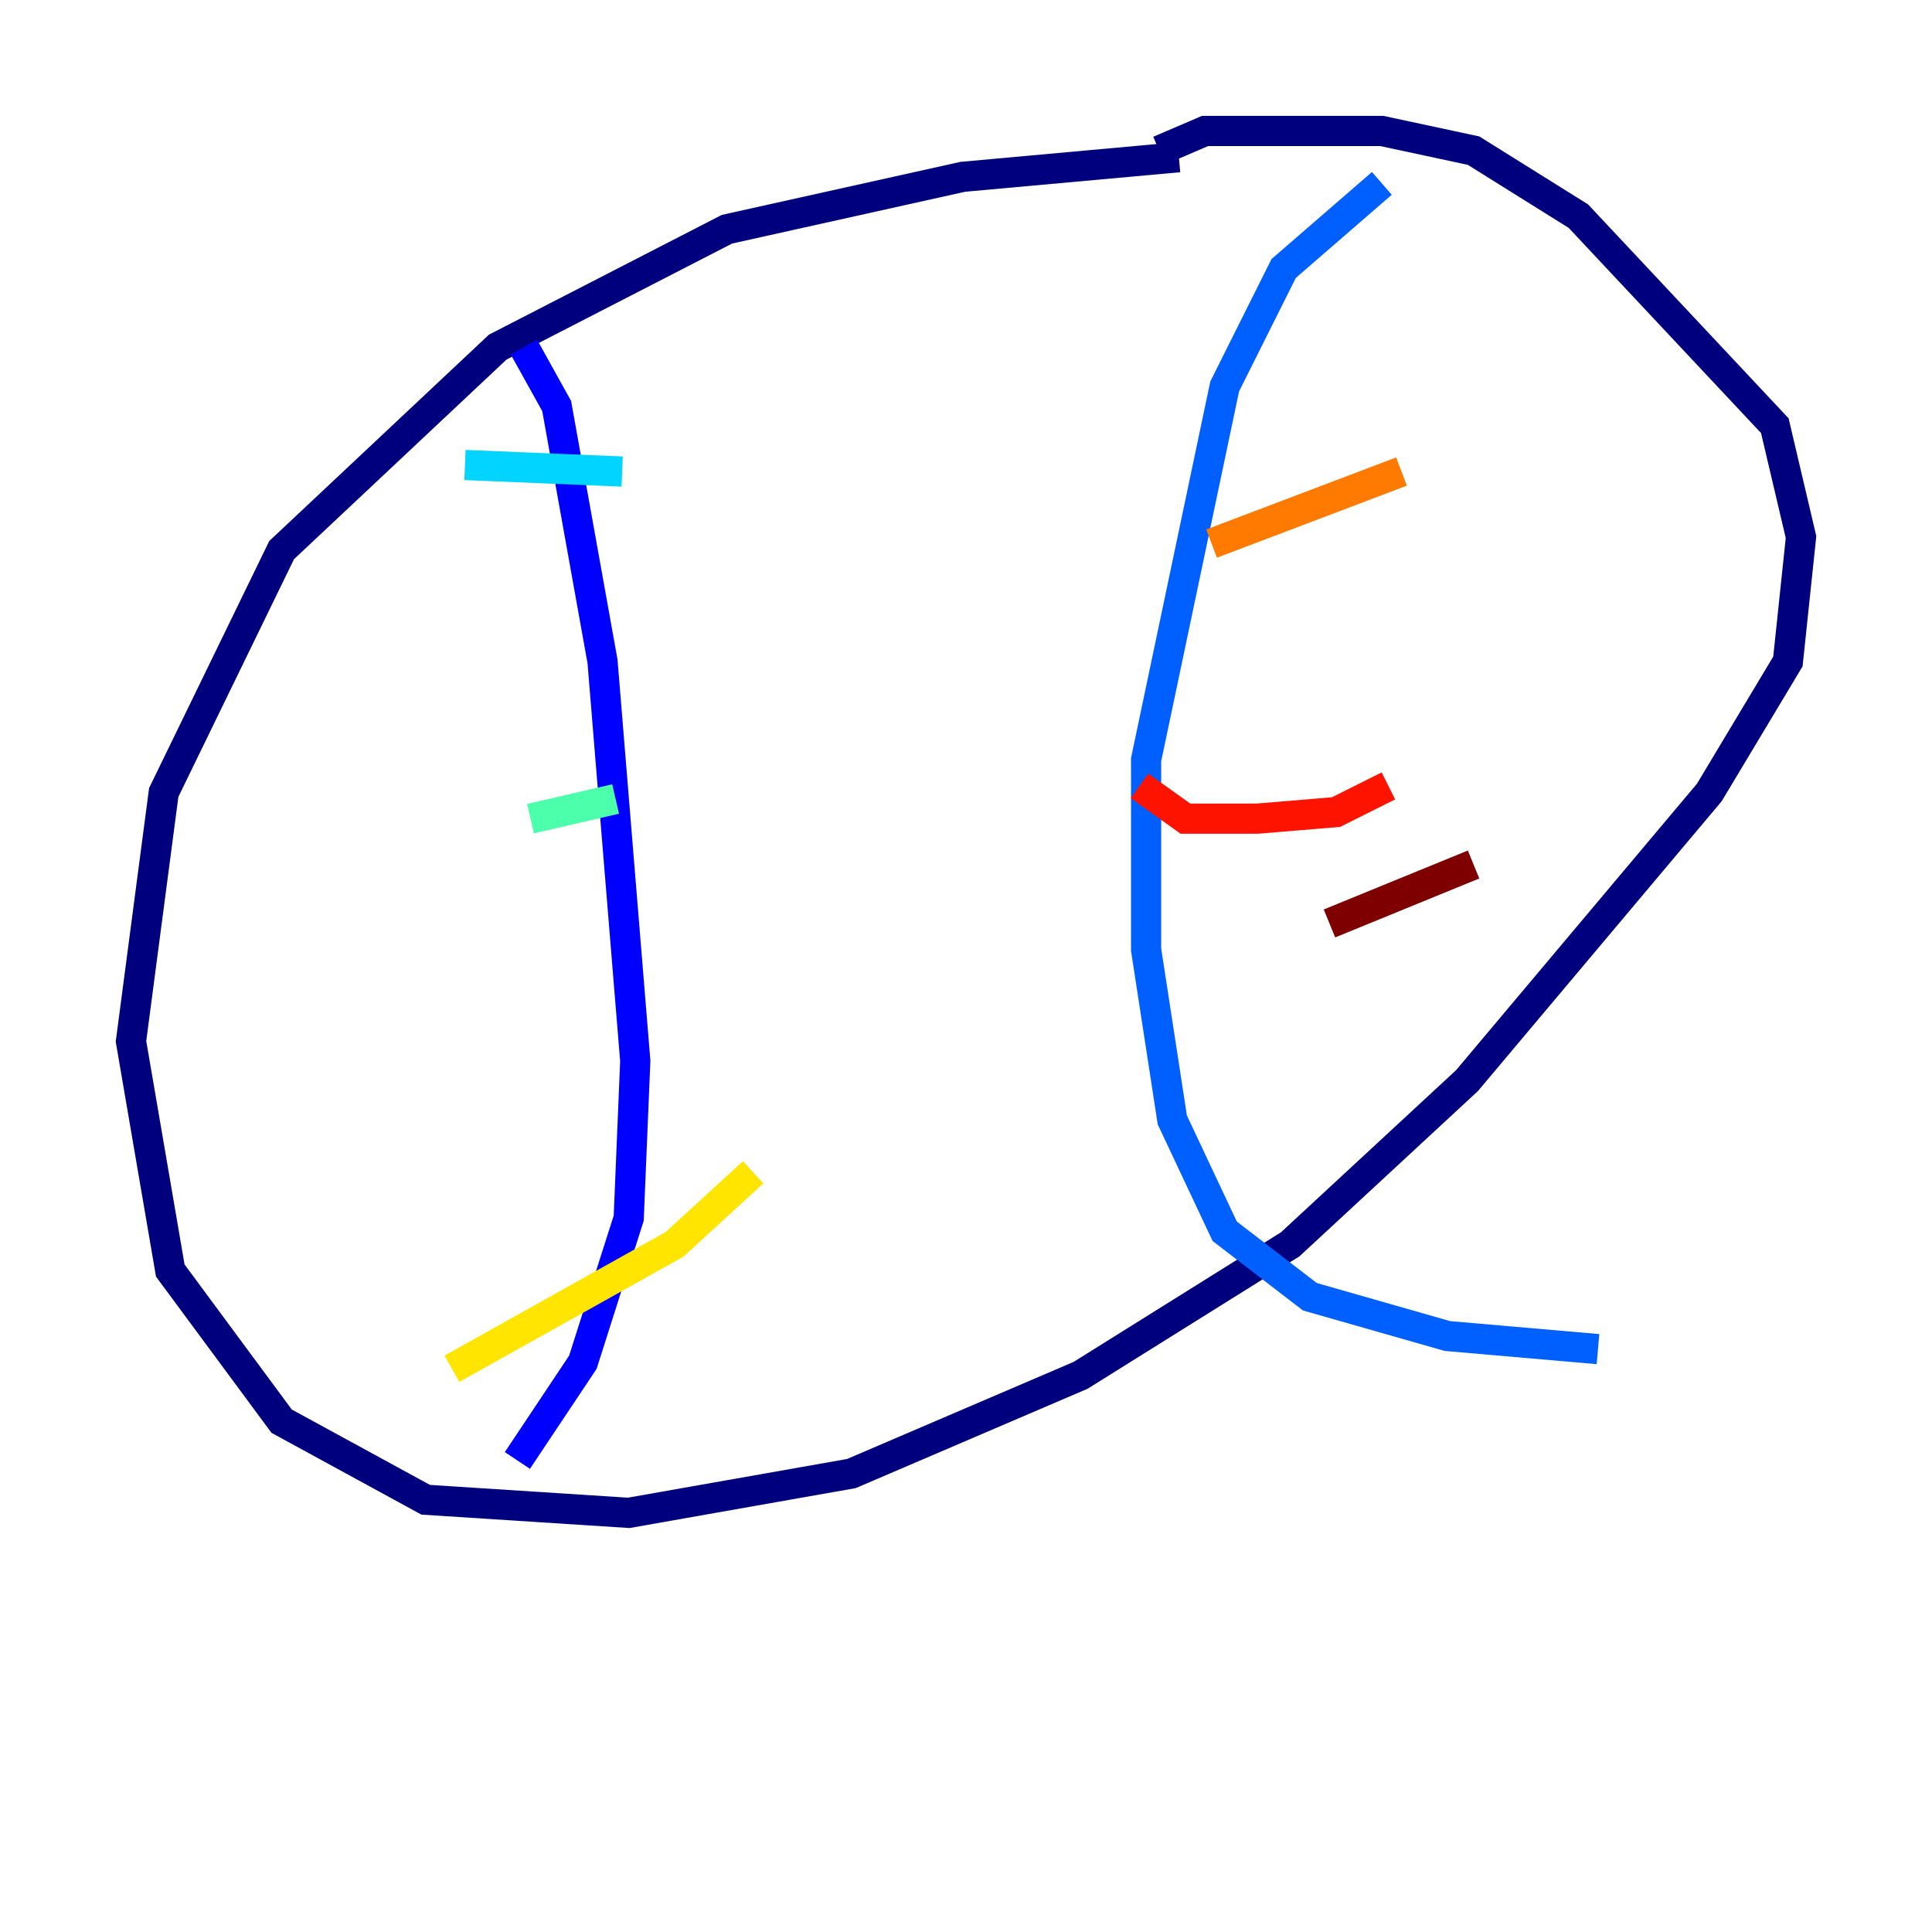 <?xml version="1.0" encoding="utf-8" ?>
<svg baseProfile="tiny" height="128" version="1.2" viewBox="0,0,128,128" width="128" xmlns="http://www.w3.org/2000/svg" xmlns:ev="http://www.w3.org/2001/xml-events" xmlns:xlink="http://www.w3.org/1999/xlink"><defs /><polyline fill="none" points="76.8,9.98 79.837,8.678 91.552,8.678 97.627,9.98 104.57,14.319 117.586,28.203 119.322,35.58 118.454,43.824 113.248,52.502 97.193,71.593 85.478,82.441 71.593,91.119 56.407,97.627 41.654,100.231 28.203,99.363 18.658,94.156 11.281,84.176 8.678,68.99 10.848,52.502 18.658,36.447 32.976,22.997 48.163,15.186 63.783,11.715 78.102,10.414" stroke="#00007f" stroke-width="2" /><polyline fill="none" points="34.712,22.997 36.881,26.902 39.919,43.824 42.088,70.291 41.654,80.705 38.617,90.251 34.278,96.759" stroke="#0000fe" stroke-width="2" /><polyline fill="none" points="91.552,12.149 85.044,17.79 81.139,25.6 75.932,50.332 75.932,62.915 77.668,74.197 81.139,81.573 86.78,85.912 95.891,88.515 105.871,89.383" stroke="#0060ff" stroke-width="2" /><polyline fill="none" points="30.807,30.807 41.22,31.241" stroke="#00d4ff" stroke-width="2" /><polyline fill="none" points="35.146,54.237 40.786,52.936" stroke="#4cffaa" stroke-width="2" /><polyline fill="none" points="47.295,55.539 47.295,55.539" stroke="#aaff4c" stroke-width="2" /><polyline fill="none" points="29.939,90.685 44.691,82.441 49.898,77.668" stroke="#ffe500" stroke-width="2" /><polyline fill="none" points="80.271,36.014 92.854,31.241" stroke="#ff7a00" stroke-width="2" /><polyline fill="none" points="75.498,52.068 78.536,54.237 83.308,54.237 88.515,53.803 91.986,52.068" stroke="#fe1200" stroke-width="2" /><polyline fill="none" points="88.081,61.18 97.627,57.275" stroke="#7f0000" stroke-width="2" /></svg>